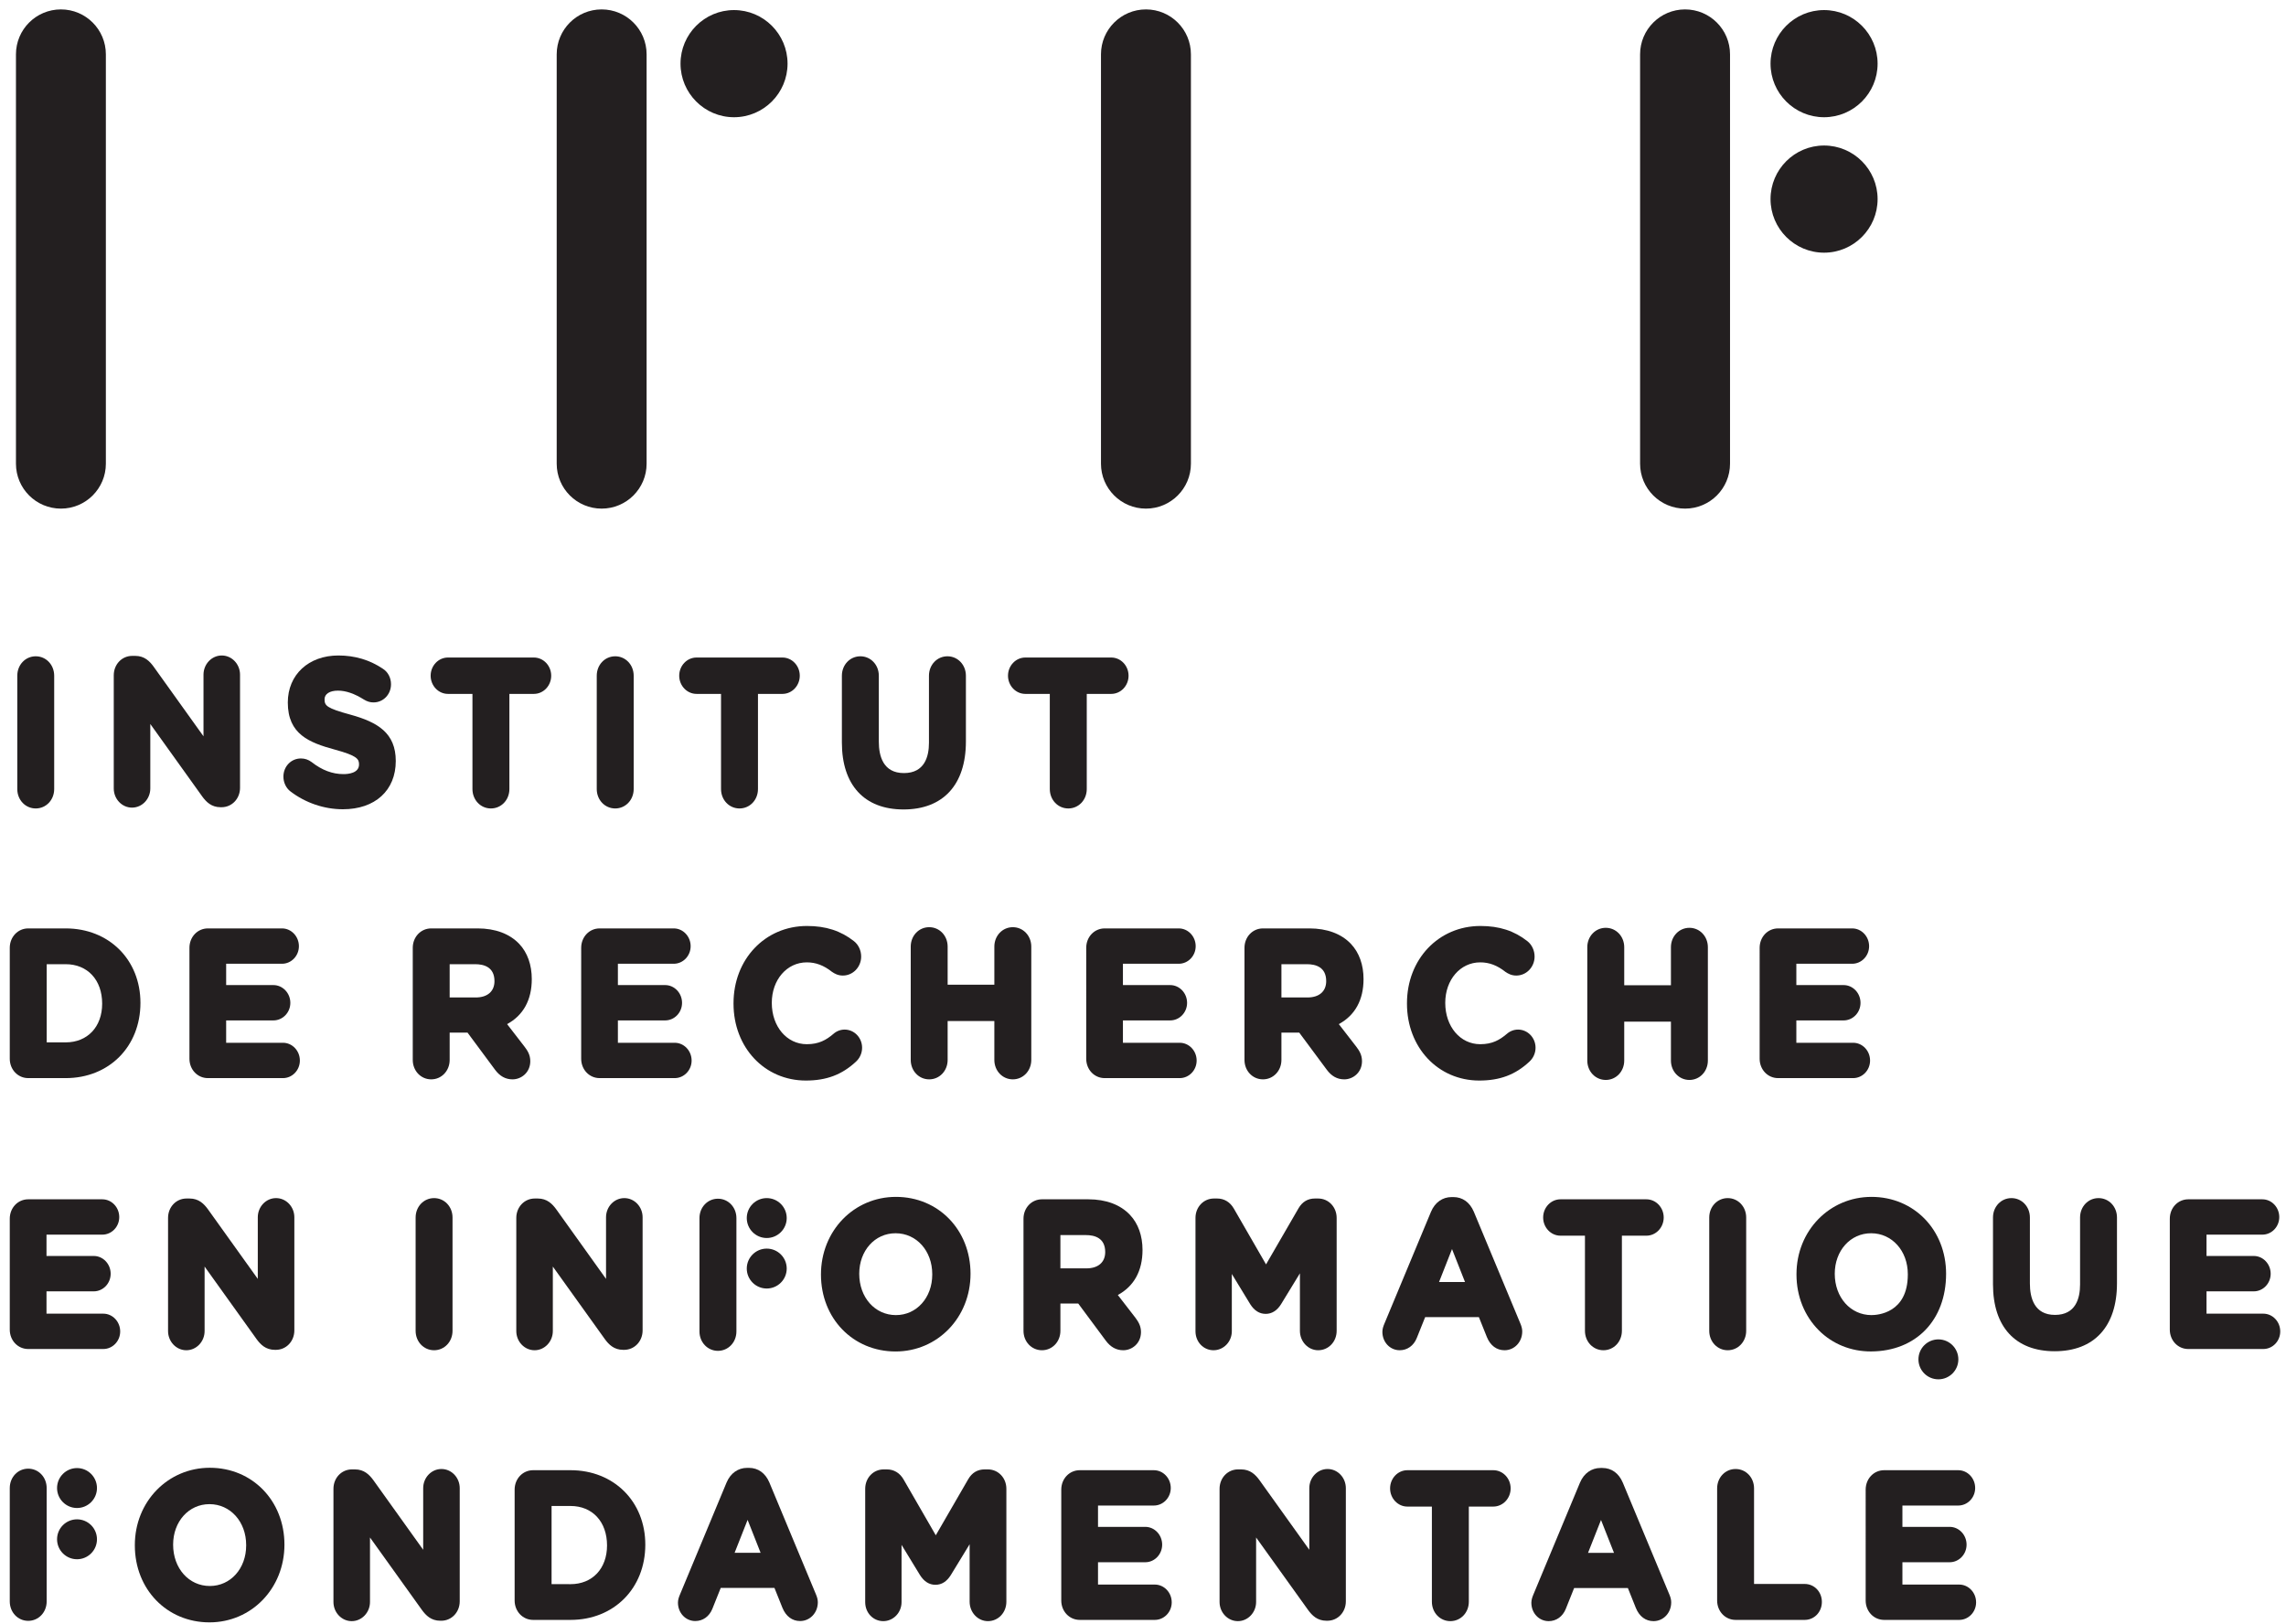 <?xml version="1.0" encoding="UTF-8" standalone="no"?>
<svg
   xmlns:dc="http://purl.org/dc/elements/1.1/"
   xmlns:cc="http://creativecommons.org/ns#"
   xmlns:rdf="http://www.w3.org/1999/02/22-rdf-syntax-ns#"
   xmlns:svg="http://www.w3.org/2000/svg"
   xmlns="http://www.w3.org/2000/svg"
   viewBox="0 0 357.333 253.867"
   height="253.867"
   width="357.333"
   xml:space="preserve"
   id="svg2"
   version="1.1"><defs
     id="defs6"><clipPath
       id="clipPath20"
       clipPathUnits="userSpaceOnUse"><path
         id="path18"
         d="M 1,0 H 268 V 190 H 1 Z" /></clipPath></defs><g
     transform="matrix(1.333,0,0,-1.333,0,253.867)"
     id="g10"><g
       id="g12"><g
         transform="translate(0,-0.6)"
         id="g14"><g
           id="g16" /><g
           id="g134"><g
             id="g132"
             clip-path="url(#clipPath20)"><g
               id="g130"><path
                 id="path22"
                 style="fill:#231f20;fill-opacity:1;fill-rule:nonzero;stroke:none"
                 d="m 197.598,131.406 c -2.91,0 -5.274,2.36 -5.274,5.27 v 48 c 0,2.91 2.364,5.269 5.274,5.269 2.914,0 5.273,-2.359 5.273,-5.269 v -48 c 0,-2.91 -2.359,-5.27 -5.273,-5.27 m -63.219,0 c -2.91,0 -5.274,2.36 -5.274,5.27 v 48 c 0,2.91 2.364,5.269 5.274,5.269 2.914,0 5.273,-2.359 5.273,-5.269 v -48 c 0,-2.91 -2.359,-5.27 -5.273,-5.27 m -63.828,0 c -2.91,0 -5.27,2.36 -5.27,5.27 v 48 c 0,2.91 2.36,5.269 5.27,5.269 2.914,0 5.273,-2.359 5.273,-5.269 v -48 c 0,-2.91 -2.359,-5.27 -5.273,-5.27 m -63.406,0 c -2.915,0 -5.274,2.36 -5.274,5.27 v 48 c 0,2.91 2.359,5.269 5.274,5.269 2.91,0 5.269,-2.359 5.269,-5.269 v -48 c 0,-2.91 -2.359,-5.27 -5.269,-5.27" /><path
                 id="path24"
                 style="fill:#231f20;fill-opacity:1;fill-rule:nonzero;stroke:none"
                 d="m 86.074,189.867 c -3.461,0 -6.273,-2.816 -6.273,-6.281 0,-3.465 2.812,-6.285 6.273,-6.285 3.461,0 6.278,2.82 6.278,6.285 0,3.465 -2.817,6.281 -6.278,6.281" /><path
                 id="path26"
                 style="fill:#231f20;fill-opacity:1;fill-rule:nonzero;stroke:none"
                 d="m 213.898,177.301 c 3.461,0 6.278,2.816 6.278,6.281 0,3.469 -2.817,6.285 -6.278,6.285 -3.46,0 -6.277,-2.816 -6.277,-6.285 0,-3.465 2.817,-6.281 6.277,-6.281" /><path
                 id="path28"
                 style="fill:#231f20;fill-opacity:1;fill-rule:nonzero;stroke:none"
                 d="m 213.898,173.984 c -3.46,0 -6.277,-2.816 -6.277,-6.281 0,-3.465 2.817,-6.285 6.277,-6.285 3.461,0 6.278,2.82 6.278,6.285 0,3.465 -2.817,6.281 -6.278,6.281" /><path
                 id="path30"
                 style="fill:#231f20;fill-opacity:1;fill-rule:nonzero;stroke:none"
                 d="m 4.191,114.09 c -1.214,0 -2.164,-1 -2.164,-2.278 V 98.523 c 0,-1.277 0.95,-2.277 2.164,-2.277 1.215,0 2.164,1 2.164,2.277 v 13.289 c 0,1.278 -0.949,2.278 -2.164,2.278" /><path
                 id="path32"
                 style="fill:#231f20;fill-opacity:1;fill-rule:nonzero;stroke:none"
                 d="m 41.117,107.238 c -2.82,0.766 -3.058,1.059 -3.058,1.813 0,0.625 0.605,1.011 1.574,1.011 0.926,0 1.926,-0.343 3.058,-1.054 0.364,-0.223 0.715,-0.328 1.106,-0.328 1.152,0 2.055,0.937 2.055,2.132 0,0.766 -0.364,1.446 -0.957,1.817 -1.524,1.031 -3.278,1.555 -5.215,1.555 -3.492,0 -5.93,-2.25 -5.93,-5.516 0,-3.719 2.5,-4.699 5.52,-5.523 2.644,-0.719 2.832,-1.118 2.832,-1.739 0,-1.023 -1.27,-1.133 -1.817,-1.133 -1.308,0 -2.527,0.461 -3.746,1.415 -0.379,0.281 -0.789,0.421 -1.25,0.421 -1.152,0 -2.055,-0.937 -2.055,-2.132 0,-0.688 0.317,-1.352 0.828,-1.735 1.766,-1.347 3.95,-2.09 6.153,-2.09 3.765,0 6.195,2.203 6.195,5.657 0,3.285 -2.113,4.546 -5.293,5.429" /><path
                 id="path34"
                 style="fill:#231f20;fill-opacity:1;fill-rule:nonzero;stroke:none"
                 d="M 62.605,113.945 H 52.527 c -1.117,0 -2.027,-0.957 -2.027,-2.133 0,-1.175 0.91,-2.132 2.027,-2.132 h 2.875 V 98.523 c 0,-1.277 0.95,-2.277 2.164,-2.277 1.215,0 2.168,1 2.168,2.277 v 11.157 h 2.871 c 1.122,0 2.032,0.957 2.032,2.132 0,1.176 -0.91,2.133 -2.032,2.133" /><path
                 id="path36"
                 style="fill:#231f20;fill-opacity:1;fill-rule:nonzero;stroke:none"
                 d="m 72.145,114.09 c -1.215,0 -2.168,-1 -2.168,-2.278 V 98.523 c 0,-1.277 0.953,-2.277 2.168,-2.277 1.21,0 2.164,1 2.164,2.277 v 13.289 c 0,1.278 -0.954,2.278 -2.164,2.278" /><path
                 id="path38"
                 style="fill:#231f20;fill-opacity:1;fill-rule:nonzero;stroke:none"
                 d="M 91.754,113.945 H 81.68 c -1.121,0 -2.032,-0.957 -2.032,-2.133 0,-1.175 0.911,-2.132 2.032,-2.132 h 2.871 V 98.523 c 0,-1.277 0.953,-2.277 2.164,-2.277 1.219,0 2.168,1 2.168,2.277 v 11.157 h 2.871 c 1.121,0 2.031,0.957 2.031,2.132 0,1.176 -0.91,2.133 -2.031,2.133" /><path
                 id="path40"
                 style="fill:#231f20;fill-opacity:1;fill-rule:nonzero;stroke:none"
                 d="m 111.102,114.09 c -1.215,0 -2.168,-1 -2.168,-2.278 v -7.859 c 0,-1.625 -0.508,-3.558 -2.938,-3.558 -2.434,0 -2.941,2 -2.941,3.675 v 7.742 c 0,1.278 -0.953,2.278 -2.164,2.278 -1.215,0 -2.168,-1 -2.168,-2.278 v -7.835 c 0,-4.989 2.636,-7.848 7.226,-7.848 4.649,0 7.317,2.902 7.317,7.969 v 7.714 c 0,1.278 -0.954,2.278 -2.164,2.278" /><path
                 id="path42"
                 style="fill:#231f20;fill-opacity:1;fill-rule:nonzero;stroke:none"
                 d="m 130.309,113.945 h -10.075 c -1.117,0 -2.031,-0.957 -2.031,-2.133 0,-1.175 0.914,-2.132 2.031,-2.132 h 2.871 V 98.523 c 0,-1.277 0.954,-2.277 2.168,-2.277 1.215,0 2.165,1 2.165,2.277 v 11.157 h 2.871 c 1.121,0 2.031,0.957 2.031,2.132 0,1.176 -0.91,2.133 -2.031,2.133" /><path
                 id="path44"
                 style="fill:#231f20;fill-opacity:1;fill-rule:nonzero;stroke:none"
                 d="m 11.98,73.355 c 0,-2.714 -1.718,-4.539 -4.281,-4.539 H 5.477 v 9.168 h 2.222 c 2.563,0 4.281,-1.839 4.281,-4.629 M 7.699,82.18 h -4.39 c -1.211,0 -2.164,-1 -2.164,-2.278 V 66.898 c 0,-1.273 0.953,-2.273 2.164,-2.273 h 4.39 c 5.082,0 8.77,3.691 8.77,8.824 0,5.059 -3.688,8.731 -8.77,8.731" /><path
                 id="path46"
                 style="fill:#231f20;fill-opacity:1;fill-rule:nonzero;stroke:none"
                 d="m 33.18,68.77 h -6.66 v 2.621 h 5.539 c 1.093,0 1.988,0.921 1.988,2.058 0,1.149 -0.895,2.086 -1.988,2.086 H 26.52 v 2.5 h 6.546 c 1.094,0 1.985,0.922 1.985,2.059 0,1.148 -0.891,2.086 -1.985,2.086 h -8.687 c -1.215,0 -2.164,-1 -2.164,-2.278 V 66.898 c 0,-1.273 0.949,-2.273 2.164,-2.273 h 8.801 c 1.093,0 1.984,0.926 1.984,2.059 0,1.152 -0.891,2.086 -1.984,2.086" /><path
                 id="path48"
                 style="fill:#231f20;fill-opacity:1;fill-rule:nonzero;stroke:none"
                 d="m 57.984,75.996 c 0,-1.199 -0.824,-1.914 -2.199,-1.914 H 52.73 v 3.902 h 2.989 c 1.031,0 2.265,-0.336 2.265,-1.988 m 1.481,-5.039 c 1.898,1.031 2.894,2.828 2.894,5.277 0,1.672 -0.504,3.098 -1.461,4.118 -1.128,1.195 -2.816,1.828 -4.89,1.828 h -5.442 c -1.214,0 -2.164,-1 -2.164,-2.278 V 66.758 c 0,-1.278 0.95,-2.278 2.164,-2.278 1.215,0 2.164,1 2.164,2.278 v 3.203 h 2.094 l 3.223,-4.348 c 0.562,-0.761 1.234,-1.133 2.058,-1.133 1.02,0 2.079,0.797 2.079,2.133 0,0.739 -0.321,1.231 -0.657,1.676 z" /><path
                 id="path50"
                 style="fill:#231f20;fill-opacity:1;fill-rule:nonzero;stroke:none"
                 d="m 79.113,68.77 h -6.656 v 2.621 h 5.539 c 1.094,0 1.984,0.921 1.984,2.058 0,1.149 -0.89,2.086 -1.984,2.086 h -5.539 v 2.5 h 6.547 c 1.094,0 1.984,0.922 1.984,2.059 0,1.148 -0.89,2.086 -1.984,2.086 h -8.688 c -1.214,0 -2.164,-1 -2.164,-2.278 V 66.898 c 0,-1.273 0.95,-2.273 2.164,-2.273 h 8.797 c 1.098,0 1.989,0.926 1.989,2.059 0,1.152 -0.891,2.086 -1.989,2.086" /><path
                 id="path52"
                 style="fill:#231f20;fill-opacity:1;fill-rule:nonzero;stroke:none"
                 d="m 99.043,70.316 c -0.477,0 -0.949,-0.179 -1.316,-0.507 -0.852,-0.723 -1.711,-1.207 -3.118,-1.207 -2.339,0 -4.105,2.062 -4.105,4.847 0,2.707 1.766,4.75 4.105,4.75 1.051,0 1.985,-0.347 2.953,-1.113 0.333,-0.227 0.719,-0.434 1.278,-0.434 1.183,0 2.144,1 2.144,2.227 0,0.711 -0.312,1.383 -0.839,1.801 -1.547,1.218 -3.297,1.785 -5.512,1.785 -4.914,0 -8.617,-3.899 -8.617,-9.063 v -0.047 c 0,-5.14 3.648,-9.015 8.48,-9.015 2.414,0 4.227,0.68 5.875,2.211 0.461,0.422 0.723,1.015 0.723,1.637 0,1.175 -0.918,2.128 -2.051,2.128" /><path
                 id="path54"
                 style="fill:#231f20;fill-opacity:1;fill-rule:nonzero;stroke:none"
                 d="m 118.77,82.324 c -1.215,0 -2.168,-1 -2.168,-2.277 v -4.465 h -5.477 v 4.465 c 0,1.277 -0.949,2.277 -2.164,2.277 -1.215,0 -2.164,-1 -2.164,-2.277 V 66.758 c 0,-1.278 0.949,-2.278 2.164,-2.278 1.215,0 2.164,1 2.164,2.278 v 4.558 h 5.477 v -4.558 c 0,-1.278 0.953,-2.278 2.168,-2.278 1.21,0 2.164,1 2.164,2.278 v 13.289 c 0,1.277 -0.954,2.277 -2.164,2.277" /><path
                 id="path56"
                 style="fill:#231f20;fill-opacity:1;fill-rule:nonzero;stroke:none"
                 d="m 138.336,68.77 h -6.656 v 2.621 h 5.539 c 1.093,0 1.984,0.921 1.984,2.058 0,1.149 -0.891,2.086 -1.984,2.086 h -5.539 v 2.5 h 6.547 c 1.093,0 1.984,0.922 1.984,2.059 0,1.148 -0.891,2.086 -1.984,2.086 h -8.688 c -1.215,0 -2.164,-1 -2.164,-2.278 V 66.898 c 0,-1.273 0.949,-2.273 2.164,-2.273 h 8.797 c 1.098,0 1.988,0.926 1.988,2.059 0,1.152 -0.89,2.086 -1.988,2.086" /><path
                 id="path58"
                 style="fill:#231f20;fill-opacity:1;fill-rule:nonzero;stroke:none"
                 d="m 155.516,75.996 c 0,-1.199 -0.821,-1.914 -2.2,-1.914 h -3.05 v 3.902 h 2.984 c 1.035,0 2.266,-0.336 2.266,-1.988 m 1.48,-5.039 c 1.899,1.031 2.899,2.828 2.899,5.277 0,1.672 -0.508,3.098 -1.465,4.118 -1.125,1.195 -2.817,1.828 -4.891,1.828 h -5.441 c -1.215,0 -2.164,-1 -2.164,-2.278 V 66.758 c 0,-1.278 0.949,-2.278 2.164,-2.278 1.214,0 2.168,1 2.168,2.278 v 3.203 h 2.089 l 3.227,-4.348 c 0.559,-0.761 1.23,-1.133 2.055,-1.133 1.019,0 2.078,0.797 2.078,2.133 0,0.739 -0.32,1.231 -0.653,1.676 z" /><path
                 id="path60"
                 style="fill:#231f20;fill-opacity:1;fill-rule:nonzero;stroke:none"
                 d="m 178.012,70.316 c -0.477,0 -0.946,-0.179 -1.317,-0.507 -0.855,-0.723 -1.711,-1.207 -3.117,-1.207 -2.34,0 -4.101,2.062 -4.101,4.847 0,2.707 1.761,4.75 4.101,4.75 1.055,0 1.984,-0.347 2.953,-1.113 0.336,-0.227 0.719,-0.434 1.281,-0.434 1.18,0 2.141,1 2.141,2.227 0,0.711 -0.312,1.383 -0.84,1.801 -1.543,1.218 -3.297,1.785 -5.511,1.785 -4.911,0 -8.614,-3.899 -8.614,-9.063 v -0.047 c 0,-5.14 3.645,-9.015 8.477,-9.015 2.418,0 4.23,0.68 5.875,2.211 0.461,0.422 0.726,1.015 0.726,1.637 0,1.175 -0.921,2.128 -2.054,2.128" /><path
                 id="path62"
                 style="fill:#231f20;fill-opacity:1;fill-rule:nonzero;stroke:none"
                 d="m 198.109,82.25 c -1.214,0 -2.168,-1 -2.168,-2.273 v -4.465 h -5.476 v 4.465 c 0,1.273 -0.953,2.273 -2.164,2.273 -1.215,0 -2.168,-1 -2.168,-2.273 V 66.684 c 0,-1.274 0.953,-2.274 2.168,-2.274 1.211,0 2.164,1 2.164,2.274 v 4.562 h 5.476 v -4.562 c 0,-1.274 0.954,-2.274 2.168,-2.274 1.211,0 2.164,1 2.164,2.274 v 13.293 c 0,1.273 -0.953,2.273 -2.164,2.273" /><path
                 id="path64"
                 style="fill:#231f20;fill-opacity:1;fill-rule:nonzero;stroke:none"
                 d="m 217.305,68.77 h -6.657 v 2.621 h 5.54 c 1.093,0 1.984,0.921 1.984,2.058 0,1.149 -0.891,2.086 -1.984,2.086 h -5.54 v 2.5 h 6.547 c 1.094,0 1.985,0.922 1.985,2.059 0,1.148 -0.891,2.086 -1.985,2.086 h -8.687 c -1.215,0 -2.164,-1 -2.164,-2.278 V 66.898 c 0,-1.273 0.949,-2.273 2.164,-2.273 h 8.797 c 1.097,0 1.988,0.926 1.988,2.059 0,1.152 -0.891,2.086 -1.988,2.086" /><path
                 id="path66"
                 style="fill:#231f20;fill-opacity:1;fill-rule:nonzero;stroke:none"
                 d="M 12.109,37.004 H 5.453 v 2.617 h 5.539 c 1.094,0 1.985,0.926 1.985,2.063 0,1.148 -0.891,2.086 -1.985,2.086 H 5.453 v 2.5 h 6.543 c 1.098,0 1.988,0.921 1.988,2.058 0,1.149 -0.89,2.086 -1.988,2.086 H 3.309 c -1.215,0 -2.164,-1 -2.164,-2.277 V 35.133 c 0,-1.274 0.949,-2.274 2.164,-2.274 h 8.8 c 1.094,0 1.985,0.922 1.985,2.059 0,1.152 -0.891,2.086 -1.985,2.086" /><path
                 id="path68"
                 style="fill:#231f20;fill-opacity:1;fill-rule:nonzero;stroke:none"
                 d="m 32.371,50.555 c -1.18,0 -2.141,-1.008 -2.141,-2.25 v -7.223 l -5.855,8.176 c -0.453,0.617 -1.063,1.25 -2.145,1.25 h -0.359 c -1.215,0 -2.164,-1 -2.164,-2.274 V 34.965 c 0,-1.238 0.961,-2.25 2.141,-2.25 1.183,0 2.144,1.012 2.144,2.25 v 7.562 l 6.098,-8.511 c 0.453,-0.621 1.062,-1.254 2.148,-1.254 h 0.11 c 1.214,0 2.168,1 2.168,2.277 v 13.266 c 0,1.242 -0.961,2.25 -2.145,2.25" /><path
                 id="path70"
                 style="fill:#231f20;fill-opacity:1;fill-rule:nonzero;stroke:none"
                 d="m 26.004,114.184 c -1.18,0 -2.141,-1.012 -2.141,-2.254 v -7.223 l -5.855,8.176 c -0.453,0.621 -1.063,1.254 -2.145,1.254 h -0.359 c -1.215,0 -2.164,-1 -2.164,-2.278 V 98.594 c 0,-1.242 0.961,-2.25 2.14,-2.25 1.184,0 2.145,1.008 2.145,2.25 v 7.558 l 6.098,-8.511 c 0.453,-0.618 1.062,-1.25 2.148,-1.25 h 0.109 c 1.215,0 2.168,1 2.168,2.273 v 13.266 c 0,1.242 -0.96,2.254 -2.144,2.254" /><path
                 id="path72"
                 style="fill:#231f20;fill-opacity:1;fill-rule:nonzero;stroke:none"
                 d="m 50.902,50.555 c -1.214,0 -2.164,-1 -2.164,-2.274 V 34.992 c 0,-1.277 0.95,-2.277 2.164,-2.277 1.215,0 2.164,1 2.164,2.277 v 13.289 c 0,1.274 -0.949,2.274 -2.164,2.274" /><path
                 id="path74"
                 style="fill:#231f20;fill-opacity:1;fill-rule:nonzero;stroke:none"
                 d="m 84.188,50.484 c -1.211,0 -2.165,-1 -2.165,-2.273 V 34.918 c 0,-1.273 0.954,-2.273 2.165,-2.273 1.214,0 2.167,1 2.167,2.273 v 13.293 c 0,1.273 -0.953,2.273 -2.167,2.273" /><path
                 id="path76"
                 style="fill:#231f20;fill-opacity:1;fill-rule:nonzero;stroke:none"
                 d="m 73.211,50.555 c -1.184,0 -2.145,-1.008 -2.145,-2.25 v -7.223 l -5.851,8.176 c -0.453,0.617 -1.063,1.25 -2.149,1.25 h -0.359 c -1.211,0 -2.164,-1 -2.164,-2.274 V 34.965 c 0,-1.238 0.961,-2.25 2.145,-2.25 1.179,0 2.14,1.012 2.14,2.25 v 7.562 l 6.102,-8.511 c 0.453,-0.621 1.062,-1.254 2.148,-1.254 h 0.11 c 1.214,0 2.167,1 2.167,2.277 v 13.266 c 0,1.242 -0.96,2.25 -2.144,2.25" /><path
                 id="path78"
                 style="fill:#231f20;fill-opacity:1;fill-rule:nonzero;stroke:none"
                 d="m 109.32,41.59 c 0,-2.711 -1.832,-4.754 -4.258,-4.754 -2.457,0 -4.304,2.062 -4.304,4.848 0,2.707 1.828,4.75 4.258,4.75 2.457,0 4.304,-2.063 4.304,-4.797 z m -4.258,9.109 c -4.933,0 -8.792,-3.98 -8.792,-9.109 0,-5.141 3.757,-9.02 8.746,-9.02 4.929,0 8.793,3.985 8.793,9.114 0,5.14 -3.762,9.015 -8.747,9.015" /><path
                 id="path80"
                 style="fill:#231f20;fill-opacity:1;fill-rule:nonzero;stroke:none"
                 d="m 129.602,44.23 c 0,-1.199 -0.825,-1.914 -2.204,-1.914 h -3.05 v 3.903 h 2.984 c 1.035,0 2.27,-0.336 2.27,-1.989 m 1.48,-5.039 c 1.895,1.032 2.895,2.829 2.895,5.278 0,1.676 -0.508,3.097 -1.465,4.113 -1.125,1.199 -2.813,1.832 -4.887,1.832 h -5.441 c -1.215,0 -2.164,-1 -2.164,-2.277 V 34.992 c 0,-1.277 0.949,-2.277 2.164,-2.277 1.214,0 2.164,1 2.164,2.277 v 3.203 h 2.09 l 3.226,-4.347 c 0.563,-0.762 1.234,-1.133 2.059,-1.133 1.019,0 2.074,0.797 2.074,2.133 0,0.734 -0.32,1.226 -0.652,1.675 z" /><path
                 id="path82"
                 style="fill:#231f20;fill-opacity:1;fill-rule:nonzero;stroke:none"
                 d="m 154.574,50.508 h -0.379 c -0.836,0 -1.484,-0.387 -1.925,-1.149 l -3.809,-6.578 -3.781,6.555 c -0.434,0.754 -1.125,1.172 -1.95,1.172 h -0.378 c -1.215,0 -2.164,-1 -2.164,-2.274 V 34.941 c 0,-1.246 0.929,-2.226 2.117,-2.226 1.183,0 2.144,1 2.144,2.226 v 6.719 l 2.16,-3.547 c 0.473,-0.75 1.082,-1.133 1.809,-1.133 0.727,0 1.336,0.383 1.809,1.141 l 2.207,3.613 v -6.742 c 0,-1.258 0.961,-2.277 2.14,-2.277 1.215,0 2.168,1 2.168,2.277 v 13.242 c 0,1.274 -0.953,2.274 -2.168,2.274" /><path
                 id="path84"
                 style="fill:#231f20;fill-opacity:1;fill-rule:nonzero;stroke:none"
                 d="m 171.793,40.719 h -3.043 l 1.52,3.859 z m 6.5,-4.891 -5.465,13.125 c -0.469,1.109 -1.32,1.723 -2.402,1.723 h -0.199 c -1.079,0 -1.961,-0.629 -2.422,-1.723 L 162.34,35.828 c -0.117,-0.273 -0.235,-0.601 -0.235,-0.957 0,-1.207 0.891,-2.156 2.032,-2.156 0.886,0 1.636,0.531 1.996,1.422 l 0.988,2.461 h 6.301 l 0.941,-2.348 c 0.407,-0.988 1.141,-1.535 2.067,-1.535 1.164,0 2.074,0.969 2.074,2.203 0,0.281 -0.066,0.57 -0.211,0.91" /><path
                 id="path86"
                 style="fill:#231f20;fill-opacity:1;fill-rule:nonzero;stroke:none"
                 d="m 193.062,50.414 h -10.074 c -1.121,0 -2.031,-0.957 -2.031,-2.133 0,-1.176 0.91,-2.133 2.031,-2.133 h 2.871 V 34.992 c 0,-1.277 0.953,-2.277 2.164,-2.277 1.215,0 2.168,1 2.168,2.277 v 11.156 h 2.871 c 1.122,0 2.032,0.957 2.032,2.133 0,1.176 -0.91,2.133 -2.032,2.133" /><path
                 id="path88"
                 style="fill:#231f20;fill-opacity:1;fill-rule:nonzero;stroke:none"
                 d="m 202.602,50.555 c -1.215,0 -2.168,-1 -2.168,-2.274 V 34.992 c 0,-1.277 0.953,-2.277 2.168,-2.277 1.21,0 2.164,1 2.164,2.277 v 13.289 c 0,1.274 -0.954,2.274 -2.164,2.274" /><path
                 id="path90"
                 style="fill:#231f20;fill-opacity:1;fill-rule:nonzero;stroke:none"
                 d="M 223.719,41.637 V 41.59 c 0,-4.524 -3.547,-4.754 -4.262,-4.754 -2.453,0 -4.305,2.066 -4.305,4.848 0,2.707 1.832,4.75 4.262,4.75 2.453,0 4.305,-2.063 4.305,-4.797 m -4.262,9.062 c -4.93,0 -8.793,-3.98 -8.793,-9.062 V 41.59 c 0,-2.539 0.938,-4.867 2.637,-6.559 1.594,-1.586 3.75,-2.457 6.07,-2.457 h 0.043 c 5.262,0.024 8.793,3.664 8.793,9.11 0,5.14 -3.762,9.015 -8.75,9.015" /><path
                 id="path92"
                 style="fill:#231f20;fill-opacity:1;fill-rule:nonzero;stroke:none"
                 d="m 246.082,50.555 c -1.215,0 -2.164,-1 -2.164,-2.274 v -7.859 c 0,-1.625 -0.512,-3.563 -2.941,-3.563 -2.43,0 -2.942,2.004 -2.942,3.68 v 7.742 c 0,1.274 -0.949,2.274 -2.164,2.274 -1.215,0 -2.164,-1 -2.164,-2.274 v -7.836 c 0,-4.988 2.633,-7.847 7.227,-7.847 4.644,0 7.312,2.902 7.312,7.964 v 7.719 c 0,1.274 -0.949,2.274 -2.164,2.274" /><path
                 id="path94"
                 style="fill:#231f20;fill-opacity:1;fill-rule:nonzero;stroke:none"
                 d="m 265.402,37.004 h -6.656 v 2.617 h 5.539 c 1.094,0 1.985,0.926 1.985,2.063 0,1.148 -0.891,2.086 -1.985,2.086 h -5.539 v 2.5 h 6.547 c 1.094,0 1.984,0.921 1.984,2.058 0,1.149 -0.89,2.086 -1.984,2.086 h -8.688 c -1.214,0 -2.164,-1 -2.164,-2.277 V 35.133 c 0,-1.274 0.95,-2.274 2.164,-2.274 h 8.797 c 1.098,0 1.989,0.922 1.989,2.059 0,1.152 -0.891,2.086 -1.989,2.086" /><path
                 id="path96"
                 style="fill:#231f20;fill-opacity:1;fill-rule:nonzero;stroke:none"
                 d="m 227.305,33.988 c -1.293,0 -2.34,-1.05 -2.34,-2.343 0,-1.29 1.047,-2.34 2.34,-2.34 1.289,0 2.34,1.05 2.34,2.34 0,1.293 -1.051,2.343 -2.34,2.343" /><path
                 id="path98"
                 style="fill:#231f20;fill-opacity:1;fill-rule:nonzero;stroke:none"
                 d="m 89.91,45.875 c 1.293,0 2.344,1.051 2.344,2.34 0,1.293 -1.051,2.34 -2.344,2.34 -1.289,0 -2.34,-1.047 -2.34,-2.34 0,-1.289 1.051,-2.34 2.34,-2.34" /><path
                 id="path100"
                 style="fill:#231f20;fill-opacity:1;fill-rule:nonzero;stroke:none"
                 d="m 89.91,44.633 c -1.289,0 -2.34,-1.047 -2.34,-2.34 0,-1.289 1.051,-2.34 2.34,-2.34 1.293,0 2.344,1.051 2.344,2.34 0,1.293 -1.051,2.34 -2.344,2.34" /><path
                 id="path102"
                 style="fill:#231f20;fill-opacity:1;fill-rule:nonzero;stroke:none"
                 d="m 3.309,18.828 c -1.215,0 -2.164,-1 -2.164,-2.277 V 3.262 c 0,-1.278 0.949,-2.278 2.164,-2.278 1.214,0 2.164,1 2.164,2.278 v 13.289 c 0,1.277 -0.95,2.277 -2.164,2.277" /><path
                 id="path104"
                 style="fill:#231f20;fill-opacity:1;fill-rule:nonzero;stroke:none"
                 d="m 9.031,14.215 c 1.293,0 2.34,1.051 2.34,2.34 0,1.293 -1.047,2.343 -2.34,2.343 -1.289,0 -2.34,-1.05 -2.34,-2.343 0,-1.289 1.051,-2.34 2.34,-2.34" /><path
                 id="path106"
                 style="fill:#231f20;fill-opacity:1;fill-rule:nonzero;stroke:none"
                 d="m 9.031,12.887 c -1.289,0 -2.34,-1.047 -2.34,-2.34 0,-1.289 1.051,-2.34 2.34,-2.34 1.293,0 2.34,1.051 2.34,2.34 0,1.293 -1.047,2.34 -2.34,2.34" /><path
                 id="path108"
                 style="fill:#231f20;fill-opacity:1;fill-rule:nonzero;stroke:none"
                 d="m 28.867,9.824 c 0,-2.711 -1.832,-4.754 -4.262,-4.754 -2.453,0 -4.304,2.063 -4.304,4.848 0,2.707 1.832,4.75 4.261,4.75 2.454,0 4.305,-2.063 4.305,-4.797 z m -4.262,9.11 c -4.929,0 -8.793,-3.981 -8.793,-9.063 V 9.824 c 0,-5.14 3.762,-9.019 8.75,-9.019 4.93,0 8.793,3.984 8.793,9.113 0,5.141 -3.761,9.016 -8.75,9.016" /><path
                 id="path110"
                 style="fill:#231f20;fill-opacity:1;fill-rule:nonzero;stroke:none"
                 d="m 51.766,18.789 c -1.18,0 -2.141,-1.008 -2.141,-2.25 V 9.316 l -5.852,8.176 c -0.457,0.617 -1.066,1.25 -2.148,1.25 h -0.359 c -1.215,0 -2.164,-1 -2.164,-2.273 V 3.199 c 0,-1.238 0.96,-2.25 2.14,-2.25 1.184,0 2.145,1.012 2.145,2.25 v 7.559 L 49.484,2.25 c 0.454,-0.621 1.063,-1.254 2.149,-1.254 h 0.113 c 1.211,0 2.164,1 2.164,2.277 v 13.266 c 0,1.242 -0.961,2.25 -2.144,2.25" /><path
                 id="path112"
                 style="fill:#231f20;fill-opacity:1;fill-rule:nonzero;stroke:none"
                 d="m 71.184,9.824 c 0,-2.715 -1.719,-4.539 -4.282,-4.539 H 64.68 v 9.168 h 2.222 c 2.563,0 4.282,-1.84 4.282,-4.629 m -4.282,8.824 h -4.39 c -1.211,0 -2.164,-1 -2.164,-2.277 V 3.367 c 0,-1.273 0.953,-2.273 2.164,-2.273 h 4.39 c 5.082,0 8.77,3.691 8.77,8.824 0,5.059 -3.688,8.73 -8.77,8.73" /><path
                 id="path114"
                 style="fill:#231f20;fill-opacity:1;fill-rule:nonzero;stroke:none"
                 d="m 115.848,18.742 h -0.383 c -0.836,0 -1.485,-0.387 -1.926,-1.148 l -3.805,-6.578 -3.781,6.554 c -0.433,0.754 -1.129,1.172 -1.949,1.172 h -0.383 c -1.215,0 -2.164,-1 -2.164,-2.273 V 3.176 c 0,-1.25 0.93,-2.227 2.121,-2.227 1.18,0 2.141,1 2.141,2.227 v 6.719 l 2.164,-3.547 c 0.472,-0.75 1.082,-1.137 1.805,-1.137 0.738,0 1.328,0.375 1.812,1.144 l 2.203,3.61 V 3.227 c 0,-1.258 0.961,-2.278 2.145,-2.278 1.214,0 2.164,1 2.164,2.278 v 13.242 c 0,1.273 -0.95,2.273 -2.164,2.273" /><path
                 id="path116"
                 style="fill:#231f20;fill-opacity:1;fill-rule:nonzero;stroke:none"
                 d="m 135.414,5.238 h -6.656 v 2.617 h 5.539 c 1.094,0 1.984,0.926 1.984,2.063 0,1.148 -0.89,2.086 -1.984,2.086 h -5.539 v 2.5 h 6.547 c 1.093,0 1.984,0.922 1.984,2.058 0,1.149 -0.891,2.086 -1.984,2.086 h -8.692 c -1.211,0 -2.164,-1 -2.164,-2.277 V 3.367 c 0,-1.273 0.953,-2.273 2.164,-2.273 h 8.801 c 1.098,0 1.988,0.922 1.988,2.058 0,1.153 -0.89,2.086 -1.988,2.086" /><path
                 id="path118"
                 style="fill:#231f20;fill-opacity:1;fill-rule:nonzero;stroke:none"
                 d="m 155.68,18.789 c -1.184,0 -2.145,-1.008 -2.145,-2.25 V 9.316 l -5.851,8.176 c -0.454,0.617 -1.063,1.25 -2.149,1.25 h -0.359 c -1.211,0 -2.164,-1 -2.164,-2.273 V 3.199 c 0,-1.238 0.961,-2.25 2.144,-2.25 1.18,0 2.141,1.012 2.141,2.25 v 7.559 l 6.101,-8.508 c 0.454,-0.621 1.063,-1.254 2.149,-1.254 h 0.109 c 1.215,0 2.164,1 2.164,2.277 v 13.266 c 0,1.242 -0.961,2.25 -2.14,2.25" /><path
                 id="path120"
                 style="fill:#231f20;fill-opacity:1;fill-rule:nonzero;stroke:none"
                 d="m 175.113,18.648 h -10.078 c -1.117,0 -2.027,-0.957 -2.027,-2.132 0,-1.176 0.91,-2.133 2.027,-2.133 h 2.875 V 3.223 c 0,-1.274 0.949,-2.274 2.164,-2.274 1.215,0 2.168,1 2.168,2.274 v 11.16 h 2.871 c 1.121,0 2.032,0.957 2.032,2.133 0,1.175 -0.911,2.132 -2.032,2.132" /><path
                 id="path122"
                 style="fill:#231f20;fill-opacity:1;fill-rule:nonzero;stroke:none"
                 d="m 189.266,8.953 h -3.047 l 1.523,3.859 z m 6.496,-4.891 -5.465,13.126 c -0.469,1.109 -1.32,1.722 -2.399,1.722 h -0.203 c -1.078,0 -1.961,-0.629 -2.422,-1.726 L 179.809,4.062 c -0.114,-0.273 -0.235,-0.601 -0.235,-0.957 0,-1.21 0.891,-2.156 2.031,-2.156 0.887,0 1.637,0.531 2,1.422 l 0.985,2.461 h 6.301 l 0.941,-2.348 c 0.406,-0.988 1.145,-1.535 2.066,-1.535 1.164,0 2.075,0.969 2.075,2.203 0,0.282 -0.067,0.571 -0.211,0.91" /><path
                 id="path124"
                 style="fill:#231f20;fill-opacity:1;fill-rule:nonzero;stroke:none"
                 d="m 89.191,8.965 h -3.046 l 1.523,3.859 z m 6.497,-4.891 -5.465,13.125 c -0.469,1.11 -1.321,1.723 -2.399,1.723 h -0.203 c -1.078,0 -1.961,-0.629 -2.422,-1.723 L 79.738,4.074 C 79.621,3.801 79.5,3.473 79.5,3.117 c 0,-1.207 0.895,-2.156 2.031,-2.156 0.891,0 1.637,0.531 2,1.422 l 0.985,2.461 h 6.3 l 0.942,-2.348 c 0.41,-0.988 1.144,-1.535 2.066,-1.535 1.164,0 2.078,0.969 2.078,2.203 0,0.281 -0.07,0.57 -0.214,0.91" /><path
                 id="path126"
                 style="fill:#231f20;fill-opacity:1;fill-rule:nonzero;stroke:none"
                 d="m 211.629,5.309 h -5.941 v 11.207 c 0,1.277 -0.95,2.273 -2.165,2.273 -1.214,0 -2.164,-0.996 -2.164,-2.273 V 3.367 c 0,-1.273 0.95,-2.273 2.164,-2.273 h 8.106 c 1.129,0 2.012,0.926 2.012,2.109 0,1.18 -0.883,2.106 -2.012,2.106" /><path
                 id="path128"
                 style="fill:#231f20;fill-opacity:1;fill-rule:nonzero;stroke:none"
                 d="m 229.742,5.238 h -6.656 v 2.617 h 5.539 c 1.094,0 1.984,0.926 1.984,2.063 0,1.148 -0.89,2.086 -1.984,2.086 h -5.539 v 2.5 h 6.543 c 1.098,0 1.988,0.922 1.988,2.058 0,1.149 -0.89,2.086 -1.988,2.086 h -8.688 c -1.214,0 -2.164,-1 -2.164,-2.277 V 3.367 c 0,-1.273 0.95,-2.273 2.164,-2.273 h 8.801 c 1.094,0 1.985,0.922 1.985,2.058 0,1.153 -0.891,2.086 -1.985,2.086" /></g></g></g></g></g></g></svg>